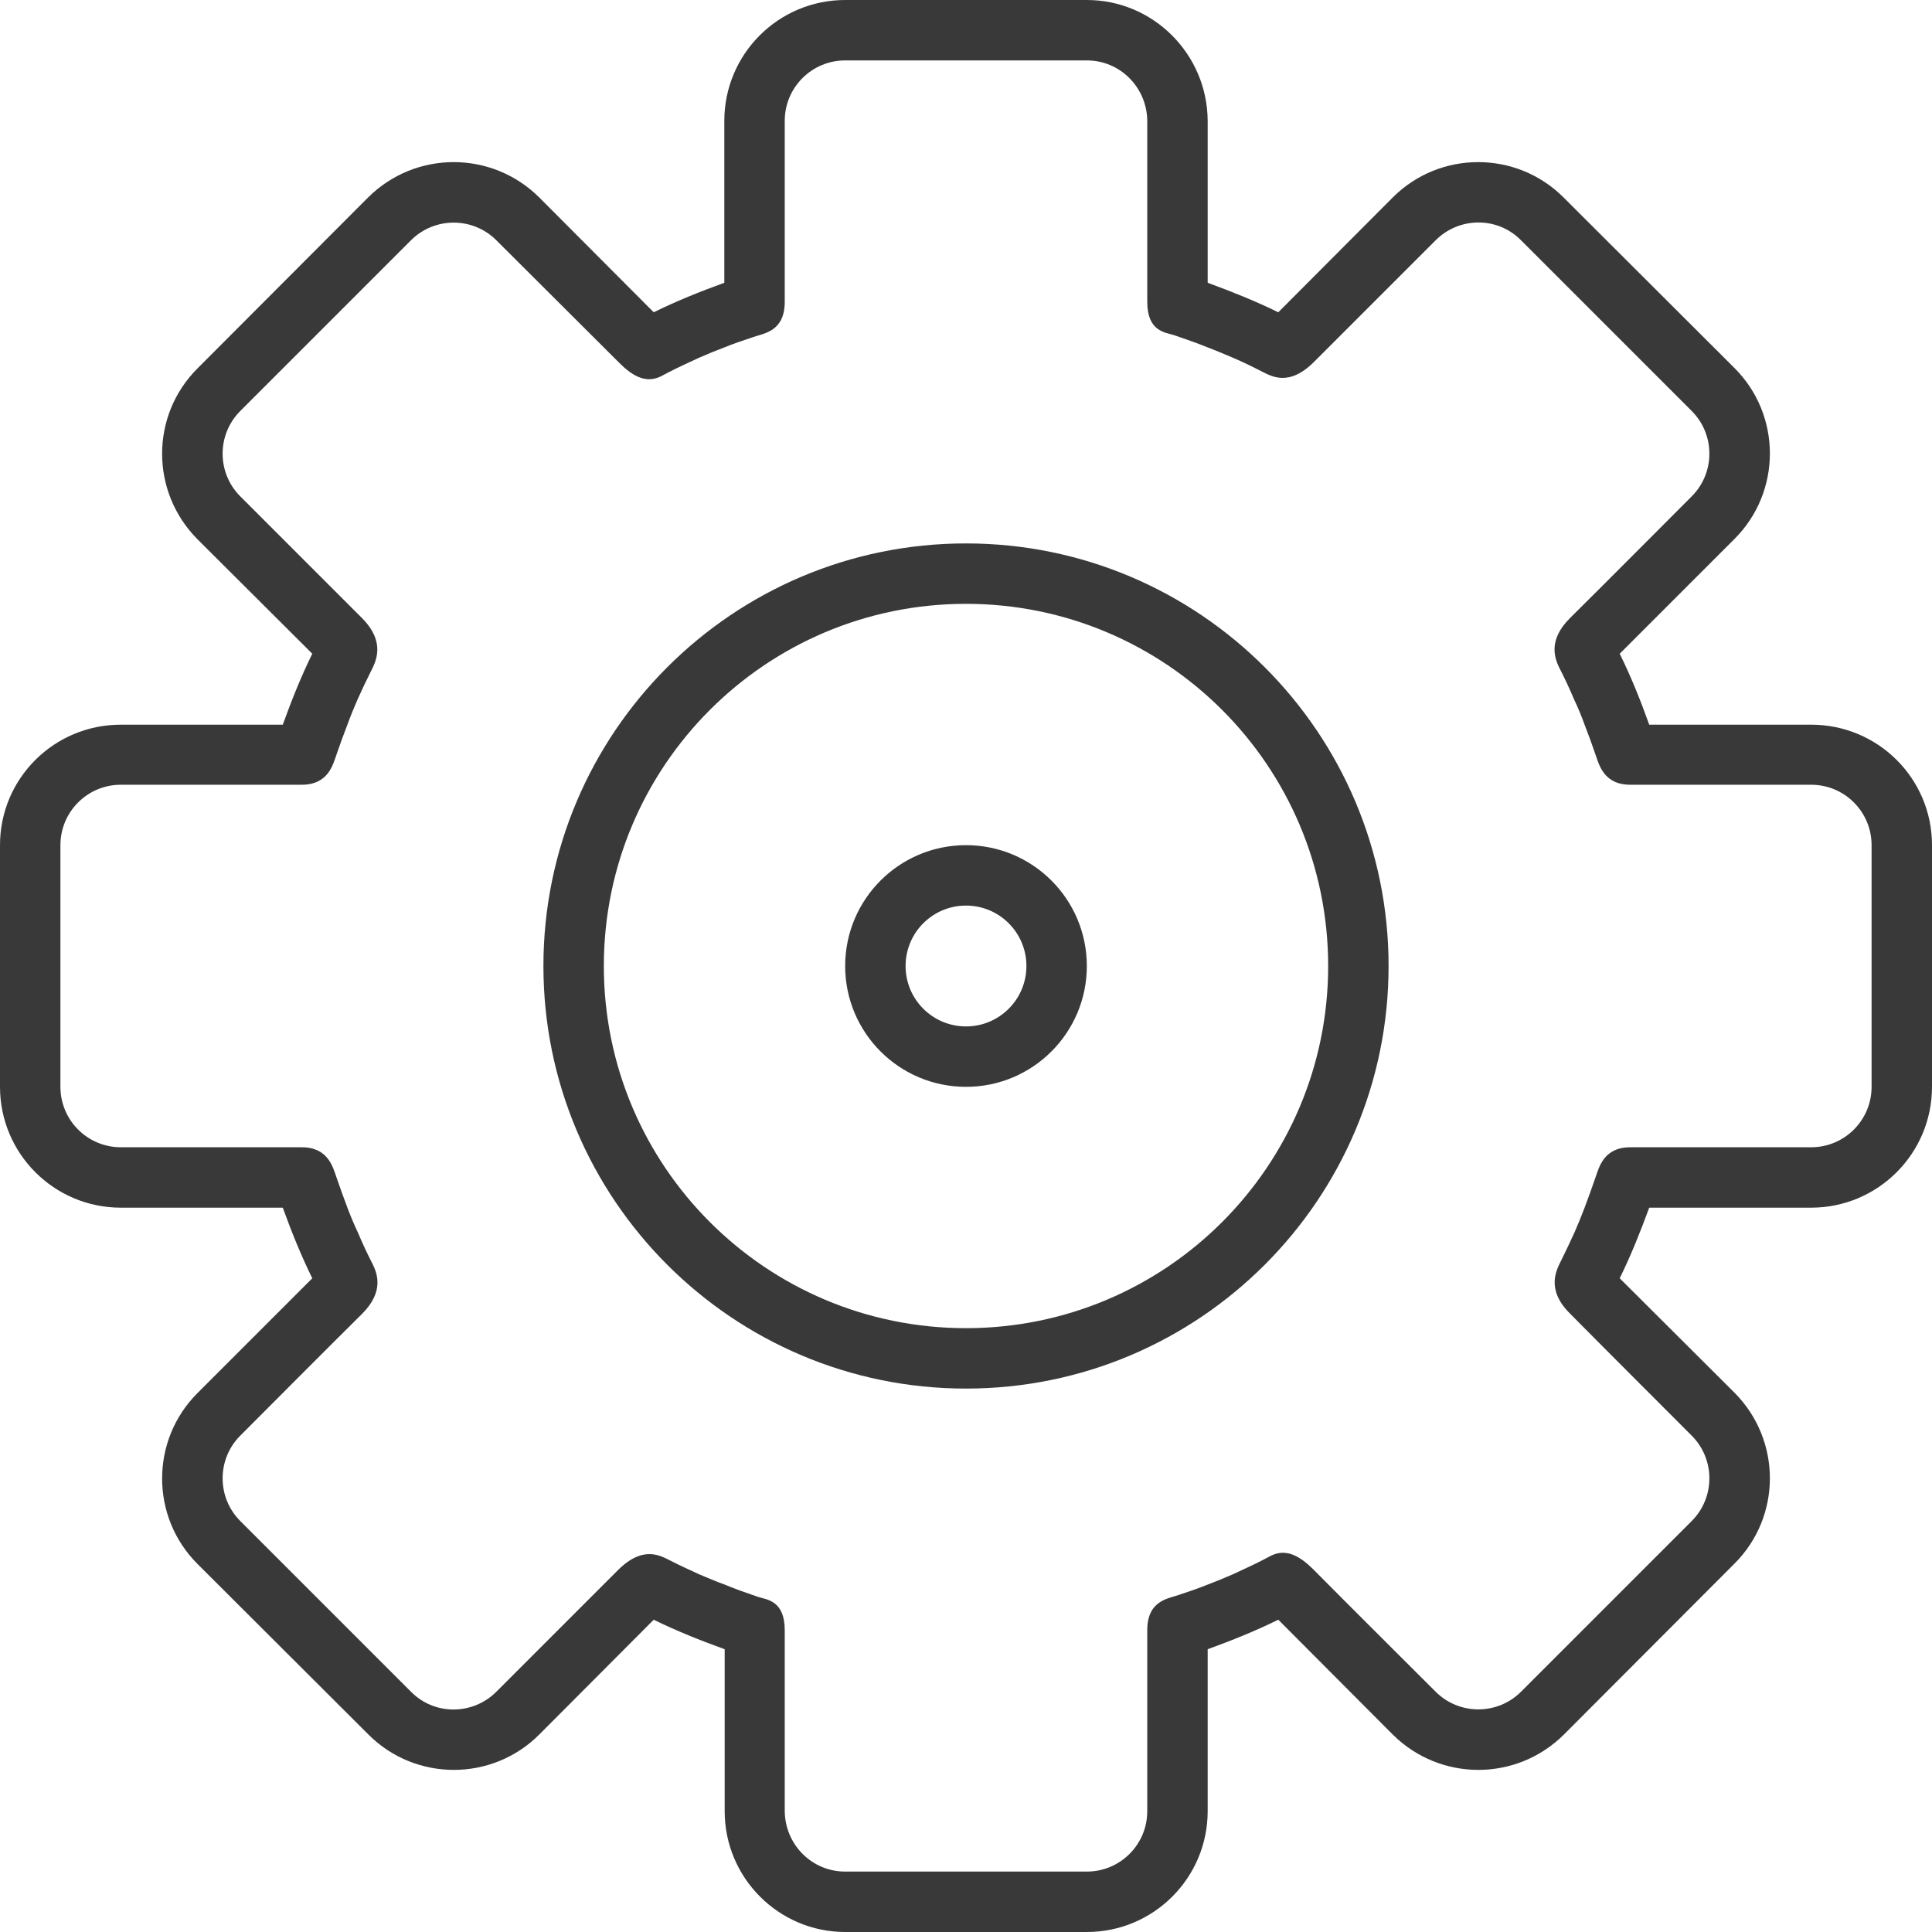 <?xml version="1.0" encoding="utf-8"?>
<!-- Generator: Avocode 2.4.3-3630f5a - http://avocode.com -->
<svg height="55" width="55" xmlns:xlink="http://www.w3.org/1999/xlink" xmlns="http://www.w3.org/2000/svg" viewBox="0 0 55 55">
    <path fill="#393939" fill-rule="evenodd" d="M 51.56 34.38 C 51.56 34.38 46.95 34.38 46.95 34.38 C 46.7 35.06 46.43 35.74 46.11 36.39 C 46.11 36.39 49.38 39.65 49.38 39.65 C 50.72 41 50.72 43.17 49.38 44.51 C 49.38 44.51 44.52 49.38 44.52 49.38 C 43.17 50.72 41 50.72 39.65 49.38 C 39.65 49.38 36.39 46.11 36.39 46.11 C 35.74 46.43 35.07 46.7 34.38 46.95 C 34.38 46.95 34.38 51.56 34.38 51.56 C 34.38 53.46 32.84 55 30.94 55 C 30.94 55 24.06 55 24.06 55 C 22.17 55 20.63 53.46 20.63 51.56 C 20.63 51.56 20.63 46.95 20.63 46.95 C 19.94 46.7 19.26 46.43 18.61 46.11 C 18.61 46.11 15.35 49.38 15.35 49.38 C 14.01 50.72 11.83 50.72 10.49 49.38 C 10.49 49.38 5.62 44.52 5.62 44.52 C 4.28 43.18 4.28 41 5.62 39.66 C 5.62 39.66 8.89 36.39 8.89 36.39 C 8.57 35.74 8.3 35.07 8.05 34.38 C 8.05 34.38 3.44 34.38 3.44 34.38 C 1.54 34.38 0 32.84 0 30.94 C 0 30.94 0 24.06 0 24.06 C 0 22.16 1.54 20.63 3.44 20.63 C 3.44 20.63 8.05 20.63 8.05 20.63 C 8.3 19.94 8.57 19.26 8.89 18.61 C 8.89 18.61 5.62 15.35 5.62 15.35 C 4.28 14 4.28 11.83 5.62 10.49 C 5.62 10.49 10.48 5.62 10.48 5.62 C 11.83 4.28 14 4.28 15.35 5.62 C 15.35 5.62 18.61 8.89 18.61 8.89 C 19.26 8.57 19.93 8.3 20.62 8.05 C 20.62 8.05 20.62 3.44 20.62 3.44 C 20.62 1.54 22.16 0 24.06 0 C 24.06 0 30.94 0 30.94 0 C 32.83 0 34.37 1.54 34.38 3.44 C 34.38 3.44 34.38 8.05 34.38 8.05 C 35.06 8.3 35.74 8.57 36.39 8.89 C 36.39 8.89 39.65 5.62 39.65 5.62 C 40.99 4.28 43.17 4.28 44.51 5.62 C 44.51 5.62 49.38 10.48 49.38 10.48 C 50.72 11.82 50.72 14 49.38 15.34 C 49.38 15.34 46.11 18.61 46.11 18.61 C 46.43 19.26 46.7 19.93 46.95 20.63 C 46.95 20.63 51.56 20.63 51.56 20.63 C 53.46 20.63 55 22.16 55 24.06 C 55 24.06 55 30.94 55 30.94 C 55 32.84 53.46 34.38 51.56 34.38 Z M 53.28 24.06 C 53.28 23.11 52.51 22.34 51.56 22.34 C 51.56 22.34 47.16 22.34 46.41 22.34 C 45.65 22.34 45.52 21.76 45.42 21.48 C 45.32 21.19 45.22 20.91 45.11 20.63 C 45.02 20.38 44.92 20.14 44.81 19.91 C 44.68 19.6 44.54 19.3 44.39 19.01 C 44.27 18.76 44.05 18.24 44.69 17.6 C 45.33 16.97 48.16 14.13 48.16 14.13 C 48.83 13.46 48.83 12.37 48.16 11.7 C 48.16 11.7 43.3 6.84 43.3 6.84 C 42.63 6.16 41.54 6.17 40.87 6.84 C 40.87 6.84 38.14 9.57 37.41 10.3 C 36.68 11.03 36.18 10.7 35.91 10.57 C 35.64 10.43 35.37 10.3 35.09 10.18 C 34.85 10.08 34.62 9.98 34.38 9.89 C 34.06 9.76 33.74 9.65 33.42 9.54 C 33.17 9.46 32.66 9.44 32.66 8.59 C 32.66 7.75 32.66 3.44 32.66 3.44 C 32.65 2.49 31.89 1.72 30.94 1.72 C 30.94 1.72 24.06 1.72 24.06 1.72 C 23.11 1.72 22.34 2.49 22.34 3.44 C 22.34 3.44 22.34 7.73 22.34 8.59 C 22.34 9.45 21.73 9.49 21.43 9.6 C 21.16 9.69 20.89 9.78 20.62 9.89 C 20.38 9.98 20.14 10.08 19.91 10.18 C 19.61 10.32 19.32 10.45 19.03 10.6 C 18.78 10.72 18.38 11.09 17.63 10.33 C 16.87 9.57 14.13 6.84 14.13 6.84 C 13.46 6.17 12.37 6.17 11.7 6.84 C 11.7 6.84 6.84 11.7 6.84 11.7 C 6.17 12.37 6.17 13.46 6.84 14.13 C 6.84 14.13 9.62 16.91 10.31 17.6 C 11 18.3 10.69 18.85 10.55 19.13 C 10.42 19.39 10.3 19.64 10.18 19.91 C 10.08 20.14 9.98 20.38 9.89 20.63 C 9.78 20.91 9.68 21.19 9.58 21.48 C 9.48 21.76 9.35 22.34 8.59 22.34 C 7.84 22.34 3.44 22.34 3.44 22.34 C 2.49 22.34 1.72 23.11 1.72 24.06 C 1.72 24.06 1.72 30.94 1.72 30.94 C 1.72 31.89 2.49 32.66 3.44 32.66 C 3.44 32.66 7.84 32.66 8.59 32.66 C 9.35 32.66 9.48 33.24 9.58 33.52 C 9.68 33.81 9.78 34.09 9.89 34.38 C 9.98 34.62 10.08 34.86 10.19 35.09 C 10.32 35.4 10.46 35.7 10.61 35.99 C 10.73 36.24 10.95 36.76 10.31 37.4 C 9.67 38.03 6.84 40.87 6.84 40.87 C 6.17 41.54 6.17 42.63 6.84 43.3 C 6.84 43.3 11.7 48.16 11.7 48.16 C 12.37 48.84 13.46 48.83 14.13 48.16 C 14.13 48.16 16.86 45.43 17.59 44.7 C 18.32 43.97 18.82 44.3 19.09 44.43 C 19.36 44.57 19.63 44.69 19.91 44.82 C 20.15 44.92 20.38 45.02 20.63 45.11 C 20.94 45.24 21.26 45.35 21.58 45.46 C 21.83 45.54 22.34 45.56 22.34 46.41 C 22.34 47.25 22.34 51.56 22.34 51.56 C 22.35 52.51 23.11 53.28 24.06 53.28 C 24.06 53.28 30.94 53.28 30.94 53.28 C 31.89 53.28 32.66 52.51 32.66 51.56 C 32.66 51.56 32.66 47.26 32.66 46.41 C 32.66 45.55 33.27 45.51 33.57 45.4 C 33.84 45.31 34.11 45.22 34.38 45.11 C 34.62 45.02 34.86 44.92 35.09 44.82 C 35.39 44.68 35.68 44.55 35.97 44.4 C 36.22 44.28 36.62 43.91 37.38 44.67 C 38.13 45.43 40.87 48.16 40.87 48.16 C 41.54 48.83 42.63 48.83 43.3 48.16 C 43.3 48.16 48.16 43.3 48.16 43.3 C 48.83 42.63 48.83 41.54 48.16 40.87 C 48.16 40.87 45.38 38.09 44.69 37.39 C 44 36.7 44.31 36.15 44.45 35.87 C 44.58 35.61 44.7 35.35 44.82 35.09 C 44.92 34.86 45.02 34.62 45.11 34.38 C 45.22 34.09 45.32 33.81 45.42 33.52 C 45.52 33.24 45.65 32.66 46.41 32.66 C 47.16 32.66 51.56 32.66 51.56 32.66 C 52.51 32.66 53.28 31.89 53.28 30.94 C 53.28 30.94 53.28 24.06 53.28 24.06 Z M 27.5 39.53 C 20.86 39.53 15.47 34.14 15.47 27.5 C 15.47 20.86 20.86 15.47 27.5 15.47 C 34.14 15.47 39.53 20.86 39.53 27.5 C 39.53 34.14 34.14 39.53 27.5 39.53 Z M 27.5 17.19 C 21.81 17.19 17.19 21.8 17.19 27.5 C 17.19 33.2 21.81 37.81 27.5 37.81 C 33.19 37.81 37.81 33.2 37.81 27.5 C 37.81 21.8 33.19 17.19 27.5 17.19 Z M 27.5 30.94 C 25.6 30.94 24.06 29.4 24.06 27.5 C 24.06 25.6 25.6 24.06 27.5 24.06 C 29.4 24.06 30.94 25.6 30.94 27.5 C 30.94 29.4 29.4 30.94 27.5 30.94 Z M 27.5 25.78 C 26.55 25.78 25.78 26.55 25.78 27.5 C 25.78 28.45 26.55 29.22 27.5 29.22 C 28.45 29.22 29.22 28.45 29.22 27.5 C 29.22 26.55 28.45 25.78 27.5 25.78 Z" />
</svg>